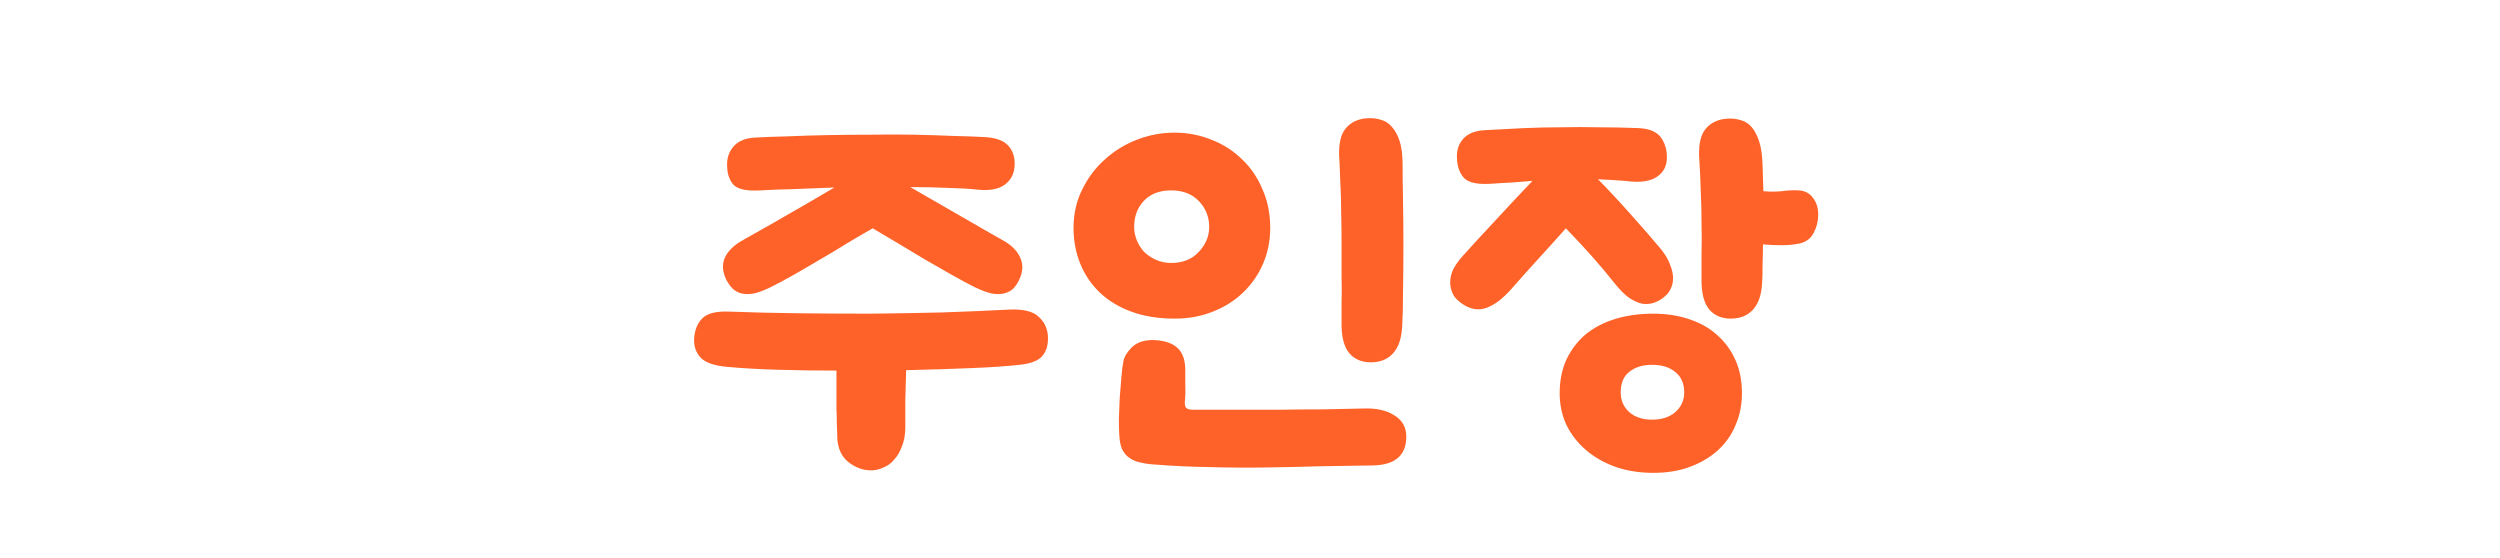 <svg width="291" height="65" viewBox="0 0 291 65" fill="none" xmlns="http://www.w3.org/2000/svg">
<path d="M101.394 54.752C100.466 54.752 99.586 54.432 98.754 53.792C97.954 53.152 97.522 52.208 97.458 50.96C97.458 50.576 97.442 50.096 97.41 49.52C97.41 48.944 97.394 48.304 97.362 47.6C97.362 46.896 97.362 46.16 97.362 45.392C97.362 44.624 97.362 43.872 97.362 43.136C95.026 43.136 92.754 43.104 90.546 43.04C88.37 42.976 86.402 42.864 84.642 42.704C83.17 42.576 82.146 42.224 81.57 41.648C80.994 41.04 80.738 40.272 80.802 39.344C80.866 38.416 81.17 37.664 81.714 37.088C82.29 36.48 83.346 36.208 84.882 36.272C87.474 36.368 90.162 36.432 92.946 36.464C95.762 36.496 98.562 36.512 101.346 36.512C104.162 36.48 106.946 36.432 109.698 36.368C112.45 36.272 115.074 36.16 117.57 36.032C119.202 35.968 120.338 36.272 120.978 36.944C121.65 37.584 121.986 38.4 121.986 39.392C121.986 40.32 121.73 41.04 121.218 41.552C120.738 42.032 119.89 42.336 118.674 42.464C117.266 42.624 115.394 42.752 113.058 42.848C110.754 42.944 108.226 43.024 105.474 43.088C105.442 44.208 105.41 45.36 105.378 46.544C105.378 47.728 105.378 48.784 105.378 49.712C105.378 50.576 105.25 51.312 104.994 51.92C104.77 52.56 104.466 53.088 104.082 53.504C103.73 53.92 103.314 54.224 102.834 54.416C102.354 54.64 101.874 54.752 101.394 54.752ZM84.546 32.576C84.098 31.648 84.034 30.8 84.354 30.032C84.706 29.264 85.346 28.608 86.274 28.064C86.914 27.712 87.65 27.296 88.482 26.816C89.346 26.336 90.242 25.824 91.17 25.28C92.13 24.736 93.106 24.176 94.098 23.6C95.122 22.992 96.13 22.4 97.122 21.824C95.394 21.888 93.778 21.952 92.274 22.016C90.802 22.048 89.57 22.096 88.578 22.16C87.042 22.256 86.002 22.064 85.458 21.584C84.946 21.072 84.674 20.352 84.642 19.424C84.578 18.496 84.818 17.712 85.362 17.072C85.906 16.432 86.738 16.08 87.858 16.016C88.946 15.952 90.21 15.904 91.65 15.872C93.09 15.808 94.626 15.76 96.258 15.728C97.922 15.696 99.618 15.68 101.346 15.68C103.074 15.648 104.754 15.648 106.386 15.68C108.018 15.712 109.554 15.76 110.994 15.824C112.466 15.856 113.746 15.904 114.834 15.968C116.05 16.064 116.914 16.416 117.426 17.024C117.938 17.632 118.162 18.4 118.098 19.328C118.034 20.288 117.634 21.024 116.898 21.536C116.162 22.048 115.09 22.224 113.682 22.064C112.786 21.968 111.666 21.904 110.322 21.872C108.978 21.808 107.522 21.776 105.954 21.776C107.97 22.928 109.97 24.08 111.954 25.232C113.938 26.384 115.586 27.328 116.898 28.064C117.826 28.608 118.45 29.264 118.77 30.032C119.122 30.8 119.074 31.648 118.626 32.576C118.434 32.992 118.194 33.344 117.906 33.632C117.618 33.888 117.266 34.064 116.85 34.16C116.434 34.256 115.954 34.256 115.41 34.16C114.866 34.032 114.226 33.792 113.49 33.44C112.658 33.024 111.762 32.544 110.802 32C109.842 31.456 108.834 30.88 107.778 30.272C106.754 29.664 105.714 29.04 104.658 28.4C103.602 27.76 102.578 27.152 101.586 26.576C100.562 27.152 99.522 27.76 98.466 28.4C97.442 29.04 96.402 29.664 95.346 30.272C94.322 30.88 93.33 31.456 92.37 32C91.41 32.544 90.514 33.024 89.682 33.44C88.946 33.792 88.306 34.032 87.762 34.16C87.218 34.256 86.738 34.256 86.322 34.16C85.938 34.064 85.602 33.888 85.314 33.632C85.026 33.344 84.77 32.992 84.546 32.576ZM159.854 54.176C157.902 54.208 155.854 54.24 153.71 54.272C151.598 54.336 149.454 54.384 147.278 54.416C145.102 54.448 142.926 54.432 140.75 54.368C138.606 54.336 136.542 54.24 134.558 54.08C133.886 54.048 133.294 53.968 132.782 53.84C132.27 53.744 131.838 53.568 131.486 53.312C131.134 53.088 130.846 52.752 130.622 52.304C130.43 51.888 130.318 51.344 130.286 50.672C130.254 50.192 130.238 49.568 130.238 48.8C130.27 48 130.302 47.184 130.334 46.352C130.398 45.52 130.462 44.72 130.526 43.952C130.59 43.152 130.67 42.512 130.766 42.032C130.862 41.52 131.198 40.976 131.774 40.4C132.382 39.824 133.246 39.552 134.366 39.584C135.614 39.648 136.526 39.968 137.102 40.544C137.678 41.088 137.966 41.936 137.966 43.088C137.966 43.408 137.966 43.936 137.966 44.672C137.998 45.408 137.982 46.096 137.918 46.736C137.886 47.152 137.966 47.424 138.158 47.552C138.35 47.648 138.59 47.696 138.878 47.696C140.382 47.696 141.982 47.696 143.678 47.696C145.406 47.696 147.134 47.696 148.862 47.696C150.622 47.664 152.334 47.648 153.998 47.648C155.662 47.616 157.198 47.584 158.606 47.552C160.142 47.488 161.358 47.744 162.254 48.32C163.182 48.864 163.662 49.664 163.694 50.72C163.726 52.96 162.446 54.112 159.854 54.176ZM124.958 26.528C124.958 24.896 125.294 23.408 125.966 22.064C126.638 20.688 127.518 19.52 128.606 18.56C129.694 17.568 130.942 16.8 132.35 16.256C133.758 15.712 135.214 15.44 136.718 15.44C138.222 15.44 139.646 15.712 140.99 16.256C142.334 16.768 143.518 17.52 144.542 18.512C145.566 19.472 146.366 20.64 146.942 22.016C147.55 23.36 147.854 24.864 147.854 26.528C147.854 28 147.582 29.376 147.038 30.656C146.494 31.936 145.726 33.056 144.734 34.016C143.742 34.976 142.558 35.728 141.182 36.272C139.838 36.816 138.35 37.088 136.718 37.088C134.83 37.088 133.15 36.816 131.678 36.272C130.206 35.728 128.974 34.976 127.982 34.016C126.99 33.056 126.238 31.936 125.726 30.656C125.214 29.376 124.958 28 124.958 26.528ZM132.014 26.432C132.014 26.912 132.11 27.408 132.302 27.92C132.494 28.4 132.766 28.848 133.118 29.264C133.502 29.648 133.966 29.968 134.51 30.224C135.054 30.48 135.662 30.608 136.334 30.608C137.678 30.608 138.75 30.176 139.55 29.312C140.35 28.448 140.75 27.488 140.75 26.432C140.75 25.248 140.35 24.24 139.55 23.408C138.75 22.576 137.678 22.16 136.334 22.16C134.958 22.16 133.886 22.576 133.118 23.408C132.382 24.208 132.014 25.216 132.014 26.432ZM155.918 18.848C155.758 17.056 155.982 15.776 156.59 15.008C157.198 14.24 158.062 13.824 159.182 13.76C159.758 13.728 160.286 13.792 160.766 13.952C161.246 14.08 161.662 14.352 162.014 14.768C162.398 15.184 162.702 15.744 162.926 16.448C163.15 17.152 163.262 18.064 163.262 19.184C163.262 20.272 163.278 21.664 163.31 23.36C163.342 25.056 163.358 26.816 163.358 28.64C163.358 30.432 163.342 32.176 163.31 33.872C163.31 35.536 163.278 36.896 163.214 37.952C163.15 39.36 162.798 40.416 162.158 41.12C161.518 41.824 160.654 42.176 159.566 42.176C158.478 42.176 157.63 41.808 157.022 41.072C156.414 40.304 156.126 39.104 156.158 37.472C156.158 36.96 156.158 36.24 156.158 35.312C156.19 34.352 156.19 33.296 156.158 32.144C156.158 30.96 156.158 29.712 156.158 28.4C156.158 27.088 156.142 25.84 156.11 24.656C156.11 23.44 156.078 22.32 156.014 21.296C155.982 20.272 155.95 19.456 155.918 18.848ZM170.266 35.408C169.914 35.184 169.594 34.896 169.306 34.544C169.05 34.16 168.89 33.728 168.826 33.248C168.762 32.768 168.826 32.24 169.018 31.664C169.242 31.088 169.658 30.464 170.266 29.792C171.354 28.576 172.634 27.184 174.106 25.616C175.578 24.016 177.002 22.496 178.378 21.056C177.546 21.12 176.73 21.184 175.93 21.248C175.162 21.28 174.362 21.328 173.53 21.392C171.994 21.488 170.954 21.264 170.41 20.72C169.898 20.144 169.626 19.392 169.594 18.464C169.53 17.536 169.77 16.768 170.314 16.16C170.858 15.552 171.69 15.216 172.81 15.152C174.442 15.056 175.978 14.976 177.418 14.912C178.89 14.848 180.33 14.816 181.738 14.816C183.178 14.784 184.634 14.784 186.106 14.816C187.578 14.816 189.13 14.848 190.762 14.912C191.978 14.976 192.826 15.328 193.306 15.968C193.786 16.608 194.026 17.392 194.026 18.32C194.026 19.312 193.642 20.064 192.874 20.576C192.106 21.088 191.018 21.264 189.61 21.104C189.002 21.04 188.394 20.992 187.786 20.96C187.21 20.928 186.618 20.896 186.01 20.864C187.386 22.272 188.666 23.648 189.85 24.992C191.066 26.336 192.234 27.68 193.354 29.024C193.866 29.664 194.218 30.272 194.41 30.848C194.634 31.392 194.746 31.904 194.746 32.384C194.746 32.832 194.65 33.248 194.458 33.632C194.298 33.984 194.074 34.272 193.786 34.496C193.434 34.816 193.034 35.056 192.586 35.216C192.17 35.376 191.706 35.424 191.194 35.36C190.714 35.264 190.202 35.04 189.658 34.688C189.114 34.304 188.538 33.728 187.93 32.96C187.194 32.032 186.362 31.04 185.434 29.984C184.506 28.928 183.45 27.792 182.266 26.576C181.306 27.664 180.282 28.8 179.194 29.984C178.138 31.136 177.05 32.352 175.93 33.632C174.906 34.784 173.93 35.52 173.002 35.84C172.106 36.16 171.194 36.016 170.266 35.408ZM181.546 45.776C181.546 44.336 181.802 43.04 182.314 41.888C182.858 40.736 183.594 39.76 184.522 38.96C185.482 38.16 186.634 37.552 187.978 37.136C189.322 36.72 190.81 36.512 192.442 36.512C193.946 36.512 195.322 36.72 196.57 37.136C197.85 37.552 198.938 38.16 199.834 38.96C200.762 39.76 201.482 40.736 201.994 41.888C202.506 43.008 202.762 44.304 202.762 45.776C202.762 47.088 202.522 48.304 202.042 49.424C201.594 50.544 200.922 51.52 200.026 52.352C199.13 53.184 198.042 53.84 196.762 54.32C195.514 54.8 194.074 55.04 192.442 55.04C190.81 55.04 189.322 54.8 187.978 54.32C186.666 53.84 185.53 53.184 184.57 52.352C183.61 51.52 182.858 50.544 182.314 49.424C181.802 48.304 181.546 47.088 181.546 45.776ZM188.65 45.68C188.65 46.608 188.986 47.376 189.658 47.984C190.33 48.56 191.21 48.848 192.298 48.848C193.418 48.848 194.314 48.56 194.986 47.984C195.69 47.376 196.042 46.608 196.042 45.68C196.042 44.656 195.706 43.872 195.034 43.328C194.362 42.752 193.45 42.464 192.298 42.464C191.21 42.464 190.33 42.736 189.658 43.28C188.986 43.792 188.65 44.592 188.65 45.68ZM197.818 18.896C197.658 17.104 197.882 15.824 198.49 15.056C199.098 14.288 199.962 13.872 201.082 13.808C201.658 13.776 202.186 13.84 202.666 14C203.146 14.128 203.562 14.4 203.914 14.816C204.266 15.232 204.554 15.792 204.778 16.496C205.002 17.2 205.13 18.112 205.162 19.232L205.258 22.256C205.994 22.32 206.698 22.32 207.37 22.256C208.042 22.16 208.698 22.128 209.338 22.16C210.074 22.192 210.634 22.48 211.018 23.024C211.434 23.536 211.642 24.192 211.642 24.992C211.642 25.728 211.466 26.432 211.114 27.104C210.762 27.776 210.202 28.192 209.434 28.352C208.794 28.48 208.106 28.544 207.37 28.544C206.666 28.544 205.946 28.512 205.21 28.448C205.21 29.12 205.194 29.904 205.162 30.8C205.162 31.696 205.146 32.384 205.114 32.864C205.05 34.272 204.698 35.328 204.058 36.032C203.418 36.736 202.554 37.088 201.466 37.088C200.378 37.088 199.53 36.72 198.922 35.984C198.314 35.216 198.026 34.016 198.058 32.384C198.058 31.616 198.058 30.656 198.058 29.504C198.09 28.352 198.09 27.152 198.058 25.904C198.058 24.624 198.026 23.376 197.962 22.16C197.93 20.912 197.882 19.824 197.818 18.896Z" fill="#FF6228"/>
</svg>
